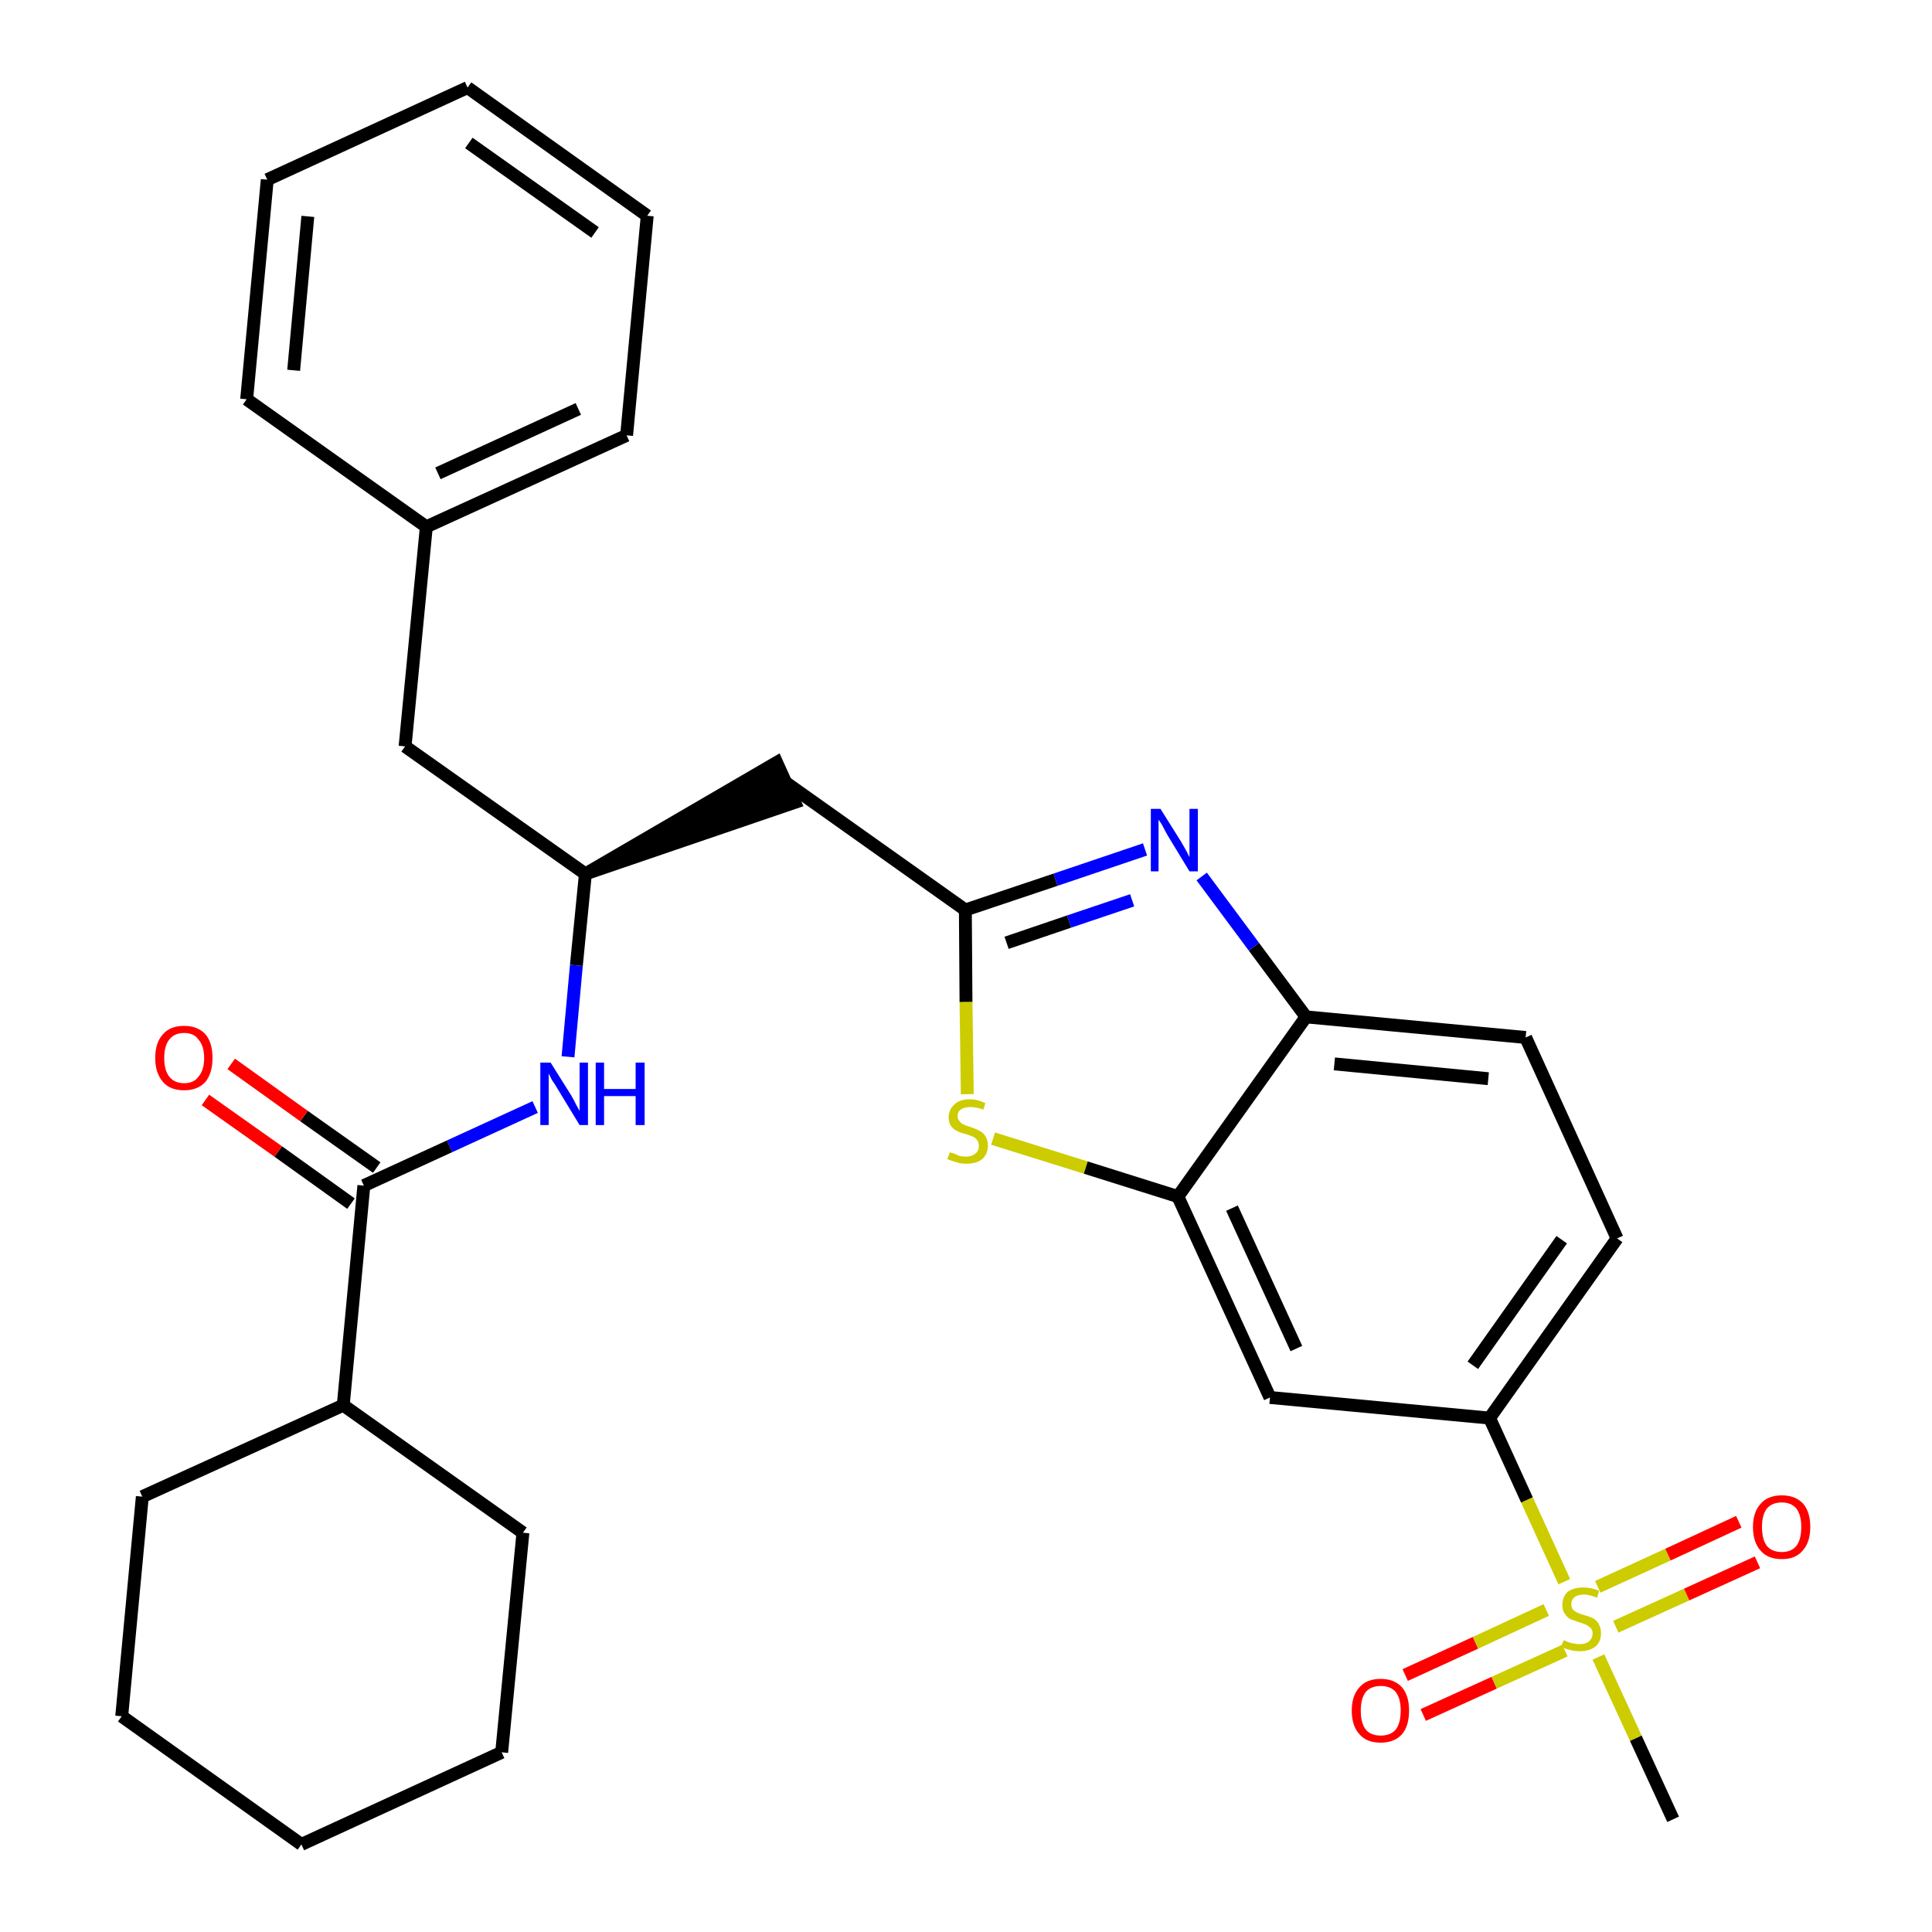 <?xml version='1.0' encoding='iso-8859-1'?>
<svg version='1.1' baseProfile='full'
              xmlns='http://www.w3.org/2000/svg'
                      xmlns:rdkit='http://www.rdkit.org/xml'
                      xmlns:xlink='http://www.w3.org/1999/xlink'
                  xml:space='preserve'
width='300px' height='300px' viewBox='0 0 300 300'>
<!-- END OF HEADER -->
<path class='bond-0 atom-0 atom-1' d='M 259.8,282.5 L 254.0,269.9' style='fill:none;fill-rule:evenodd;stroke:#000000;stroke-width:2.0px;stroke-linecap:butt;stroke-linejoin:miter;stroke-opacity:1' />
<path class='bond-0 atom-0 atom-1' d='M 254.0,269.9 L 248.2,257.3' style='fill:none;fill-rule:evenodd;stroke:#CCCC00;stroke-width:2.0px;stroke-linecap:butt;stroke-linejoin:miter;stroke-opacity:1' />
<path class='bond-1 atom-1 atom-2' d='M 250.9,252.6 L 261.9,247.6' style='fill:none;fill-rule:evenodd;stroke:#CCCC00;stroke-width:2.0px;stroke-linecap:butt;stroke-linejoin:miter;stroke-opacity:1' />
<path class='bond-1 atom-1 atom-2' d='M 261.9,247.6 L 272.9,242.6' style='fill:none;fill-rule:evenodd;stroke:#FF0000;stroke-width:2.0px;stroke-linecap:butt;stroke-linejoin:miter;stroke-opacity:1' />
<path class='bond-1 atom-1 atom-2' d='M 248.1,246.4 L 259.0,241.4' style='fill:none;fill-rule:evenodd;stroke:#CCCC00;stroke-width:2.0px;stroke-linecap:butt;stroke-linejoin:miter;stroke-opacity:1' />
<path class='bond-1 atom-1 atom-2' d='M 259.0,241.4 L 270.0,236.3' style='fill:none;fill-rule:evenodd;stroke:#FF0000;stroke-width:2.0px;stroke-linecap:butt;stroke-linejoin:miter;stroke-opacity:1' />
<path class='bond-2 atom-1 atom-3' d='M 240.1,250.0 L 229.1,255.1' style='fill:none;fill-rule:evenodd;stroke:#CCCC00;stroke-width:2.0px;stroke-linecap:butt;stroke-linejoin:miter;stroke-opacity:1' />
<path class='bond-2 atom-1 atom-3' d='M 229.1,255.1 L 218.2,260.1' style='fill:none;fill-rule:evenodd;stroke:#FF0000;stroke-width:2.0px;stroke-linecap:butt;stroke-linejoin:miter;stroke-opacity:1' />
<path class='bond-2 atom-1 atom-3' d='M 243.0,256.3 L 232.0,261.3' style='fill:none;fill-rule:evenodd;stroke:#CCCC00;stroke-width:2.0px;stroke-linecap:butt;stroke-linejoin:miter;stroke-opacity:1' />
<path class='bond-2 atom-1 atom-3' d='M 232.0,261.3 L 221.0,266.3' style='fill:none;fill-rule:evenodd;stroke:#FF0000;stroke-width:2.0px;stroke-linecap:butt;stroke-linejoin:miter;stroke-opacity:1' />
<path class='bond-3 atom-1 atom-4' d='M 242.9,245.6 L 237.1,232.9' style='fill:none;fill-rule:evenodd;stroke:#CCCC00;stroke-width:2.0px;stroke-linecap:butt;stroke-linejoin:miter;stroke-opacity:1' />
<path class='bond-3 atom-1 atom-4' d='M 237.1,232.9 L 231.3,220.2' style='fill:none;fill-rule:evenodd;stroke:#000000;stroke-width:2.0px;stroke-linecap:butt;stroke-linejoin:miter;stroke-opacity:1' />
<path class='bond-4 atom-4 atom-5' d='M 231.3,220.2 L 251.1,192.3' style='fill:none;fill-rule:evenodd;stroke:#000000;stroke-width:2.0px;stroke-linecap:butt;stroke-linejoin:miter;stroke-opacity:1' />
<path class='bond-4 atom-4 atom-5' d='M 228.7,212.0 L 242.5,192.5' style='fill:none;fill-rule:evenodd;stroke:#000000;stroke-width:2.0px;stroke-linecap:butt;stroke-linejoin:miter;stroke-opacity:1' />
<path class='bond-30 atom-30 atom-4' d='M 197.2,217.0 L 231.3,220.2' style='fill:none;fill-rule:evenodd;stroke:#000000;stroke-width:2.0px;stroke-linecap:butt;stroke-linejoin:miter;stroke-opacity:1' />
<path class='bond-5 atom-5 atom-6' d='M 251.1,192.3 L 236.9,161.1' style='fill:none;fill-rule:evenodd;stroke:#000000;stroke-width:2.0px;stroke-linecap:butt;stroke-linejoin:miter;stroke-opacity:1' />
<path class='bond-6 atom-6 atom-7' d='M 236.9,161.1 L 202.8,157.9' style='fill:none;fill-rule:evenodd;stroke:#000000;stroke-width:2.0px;stroke-linecap:butt;stroke-linejoin:miter;stroke-opacity:1' />
<path class='bond-6 atom-6 atom-7' d='M 231.1,167.5 L 207.2,165.2' style='fill:none;fill-rule:evenodd;stroke:#000000;stroke-width:2.0px;stroke-linecap:butt;stroke-linejoin:miter;stroke-opacity:1' />
<path class='bond-7 atom-7 atom-8' d='M 202.8,157.9 L 194.7,147.0' style='fill:none;fill-rule:evenodd;stroke:#000000;stroke-width:2.0px;stroke-linecap:butt;stroke-linejoin:miter;stroke-opacity:1' />
<path class='bond-7 atom-7 atom-8' d='M 194.7,147.0 L 186.6,136.1' style='fill:none;fill-rule:evenodd;stroke:#0000FF;stroke-width:2.0px;stroke-linecap:butt;stroke-linejoin:miter;stroke-opacity:1' />
<path class='bond-31 atom-29 atom-7' d='M 182.9,185.8 L 202.8,157.9' style='fill:none;fill-rule:evenodd;stroke:#000000;stroke-width:2.0px;stroke-linecap:butt;stroke-linejoin:miter;stroke-opacity:1' />
<path class='bond-8 atom-8 atom-9' d='M 177.8,131.9 L 163.9,136.6' style='fill:none;fill-rule:evenodd;stroke:#0000FF;stroke-width:2.0px;stroke-linecap:butt;stroke-linejoin:miter;stroke-opacity:1' />
<path class='bond-8 atom-8 atom-9' d='M 163.9,136.6 L 149.9,141.3' style='fill:none;fill-rule:evenodd;stroke:#000000;stroke-width:2.0px;stroke-linecap:butt;stroke-linejoin:miter;stroke-opacity:1' />
<path class='bond-8 atom-8 atom-9' d='M 175.8,139.8 L 166.0,143.1' style='fill:none;fill-rule:evenodd;stroke:#0000FF;stroke-width:2.0px;stroke-linecap:butt;stroke-linejoin:miter;stroke-opacity:1' />
<path class='bond-8 atom-8 atom-9' d='M 166.0,143.1 L 156.3,146.4' style='fill:none;fill-rule:evenodd;stroke:#000000;stroke-width:2.0px;stroke-linecap:butt;stroke-linejoin:miter;stroke-opacity:1' />
<path class='bond-9 atom-9 atom-10' d='M 149.9,141.3 L 122.0,121.5' style='fill:none;fill-rule:evenodd;stroke:#000000;stroke-width:2.0px;stroke-linecap:butt;stroke-linejoin:miter;stroke-opacity:1' />
<path class='bond-27 atom-9 atom-28' d='M 149.9,141.3 L 150.0,155.6' style='fill:none;fill-rule:evenodd;stroke:#000000;stroke-width:2.0px;stroke-linecap:butt;stroke-linejoin:miter;stroke-opacity:1' />
<path class='bond-27 atom-9 atom-28' d='M 150.0,155.6 L 150.2,169.9' style='fill:none;fill-rule:evenodd;stroke:#CCCC00;stroke-width:2.0px;stroke-linecap:butt;stroke-linejoin:miter;stroke-opacity:1' />
<path class='bond-10 atom-11 atom-10' d='M 90.9,135.7 L 123.4,124.6 L 120.6,118.4 Z' style='fill:#000000;fill-rule:evenodd;fill-opacity:1;stroke:#000000;stroke-width:2.0px;stroke-linecap:butt;stroke-linejoin:miter;stroke-opacity:1;' />
<path class='bond-11 atom-11 atom-12' d='M 90.9,135.7 L 62.9,115.9' style='fill:none;fill-rule:evenodd;stroke:#000000;stroke-width:2.0px;stroke-linecap:butt;stroke-linejoin:miter;stroke-opacity:1' />
<path class='bond-18 atom-11 atom-19' d='M 90.9,135.7 L 89.5,149.9' style='fill:none;fill-rule:evenodd;stroke:#000000;stroke-width:2.0px;stroke-linecap:butt;stroke-linejoin:miter;stroke-opacity:1' />
<path class='bond-18 atom-11 atom-19' d='M 89.5,149.9 L 88.2,164.1' style='fill:none;fill-rule:evenodd;stroke:#0000FF;stroke-width:2.0px;stroke-linecap:butt;stroke-linejoin:miter;stroke-opacity:1' />
<path class='bond-12 atom-12 atom-13' d='M 62.9,115.9 L 66.2,81.8' style='fill:none;fill-rule:evenodd;stroke:#000000;stroke-width:2.0px;stroke-linecap:butt;stroke-linejoin:miter;stroke-opacity:1' />
<path class='bond-13 atom-13 atom-14' d='M 66.2,81.8 L 97.3,67.6' style='fill:none;fill-rule:evenodd;stroke:#000000;stroke-width:2.0px;stroke-linecap:butt;stroke-linejoin:miter;stroke-opacity:1' />
<path class='bond-13 atom-13 atom-14' d='M 68.0,73.5 L 89.8,63.5' style='fill:none;fill-rule:evenodd;stroke:#000000;stroke-width:2.0px;stroke-linecap:butt;stroke-linejoin:miter;stroke-opacity:1' />
<path class='bond-32 atom-18 atom-13' d='M 38.3,62.0 L 66.2,81.8' style='fill:none;fill-rule:evenodd;stroke:#000000;stroke-width:2.0px;stroke-linecap:butt;stroke-linejoin:miter;stroke-opacity:1' />
<path class='bond-14 atom-14 atom-15' d='M 97.3,67.6 L 100.5,33.5' style='fill:none;fill-rule:evenodd;stroke:#000000;stroke-width:2.0px;stroke-linecap:butt;stroke-linejoin:miter;stroke-opacity:1' />
<path class='bond-15 atom-15 atom-16' d='M 100.5,33.5 L 72.6,13.6' style='fill:none;fill-rule:evenodd;stroke:#000000;stroke-width:2.0px;stroke-linecap:butt;stroke-linejoin:miter;stroke-opacity:1' />
<path class='bond-15 atom-15 atom-16' d='M 92.4,36.1 L 72.8,22.2' style='fill:none;fill-rule:evenodd;stroke:#000000;stroke-width:2.0px;stroke-linecap:butt;stroke-linejoin:miter;stroke-opacity:1' />
<path class='bond-16 atom-16 atom-17' d='M 72.6,13.6 L 41.5,27.9' style='fill:none;fill-rule:evenodd;stroke:#000000;stroke-width:2.0px;stroke-linecap:butt;stroke-linejoin:miter;stroke-opacity:1' />
<path class='bond-17 atom-17 atom-18' d='M 41.5,27.9 L 38.3,62.0' style='fill:none;fill-rule:evenodd;stroke:#000000;stroke-width:2.0px;stroke-linecap:butt;stroke-linejoin:miter;stroke-opacity:1' />
<path class='bond-17 atom-17 atom-18' d='M 47.8,33.6 L 45.6,57.5' style='fill:none;fill-rule:evenodd;stroke:#000000;stroke-width:2.0px;stroke-linecap:butt;stroke-linejoin:miter;stroke-opacity:1' />
<path class='bond-19 atom-19 atom-20' d='M 83.1,171.9 L 69.8,178.0' style='fill:none;fill-rule:evenodd;stroke:#0000FF;stroke-width:2.0px;stroke-linecap:butt;stroke-linejoin:miter;stroke-opacity:1' />
<path class='bond-19 atom-19 atom-20' d='M 69.8,178.0 L 56.5,184.1' style='fill:none;fill-rule:evenodd;stroke:#000000;stroke-width:2.0px;stroke-linecap:butt;stroke-linejoin:miter;stroke-opacity:1' />
<path class='bond-20 atom-20 atom-21' d='M 58.5,181.3 L 47.2,173.3' style='fill:none;fill-rule:evenodd;stroke:#000000;stroke-width:2.0px;stroke-linecap:butt;stroke-linejoin:miter;stroke-opacity:1' />
<path class='bond-20 atom-20 atom-21' d='M 47.2,173.3 L 35.9,165.2' style='fill:none;fill-rule:evenodd;stroke:#FF0000;stroke-width:2.0px;stroke-linecap:butt;stroke-linejoin:miter;stroke-opacity:1' />
<path class='bond-20 atom-20 atom-21' d='M 54.5,186.9 L 43.2,178.8' style='fill:none;fill-rule:evenodd;stroke:#000000;stroke-width:2.0px;stroke-linecap:butt;stroke-linejoin:miter;stroke-opacity:1' />
<path class='bond-20 atom-20 atom-21' d='M 43.2,178.8 L 31.9,170.8' style='fill:none;fill-rule:evenodd;stroke:#FF0000;stroke-width:2.0px;stroke-linecap:butt;stroke-linejoin:miter;stroke-opacity:1' />
<path class='bond-21 atom-20 atom-22' d='M 56.5,184.1 L 53.3,218.2' style='fill:none;fill-rule:evenodd;stroke:#000000;stroke-width:2.0px;stroke-linecap:butt;stroke-linejoin:miter;stroke-opacity:1' />
<path class='bond-22 atom-22 atom-23' d='M 53.3,218.2 L 22.1,232.4' style='fill:none;fill-rule:evenodd;stroke:#000000;stroke-width:2.0px;stroke-linecap:butt;stroke-linejoin:miter;stroke-opacity:1' />
<path class='bond-33 atom-27 atom-22' d='M 81.2,238.0 L 53.3,218.2' style='fill:none;fill-rule:evenodd;stroke:#000000;stroke-width:2.0px;stroke-linecap:butt;stroke-linejoin:miter;stroke-opacity:1' />
<path class='bond-23 atom-23 atom-24' d='M 22.1,232.4 L 18.9,266.5' style='fill:none;fill-rule:evenodd;stroke:#000000;stroke-width:2.0px;stroke-linecap:butt;stroke-linejoin:miter;stroke-opacity:1' />
<path class='bond-24 atom-24 atom-25' d='M 18.9,266.5 L 46.8,286.4' style='fill:none;fill-rule:evenodd;stroke:#000000;stroke-width:2.0px;stroke-linecap:butt;stroke-linejoin:miter;stroke-opacity:1' />
<path class='bond-25 atom-25 atom-26' d='M 46.8,286.4 L 77.9,272.1' style='fill:none;fill-rule:evenodd;stroke:#000000;stroke-width:2.0px;stroke-linecap:butt;stroke-linejoin:miter;stroke-opacity:1' />
<path class='bond-26 atom-26 atom-27' d='M 77.9,272.1 L 81.2,238.0' style='fill:none;fill-rule:evenodd;stroke:#000000;stroke-width:2.0px;stroke-linecap:butt;stroke-linejoin:miter;stroke-opacity:1' />
<path class='bond-28 atom-28 atom-29' d='M 154.2,176.8 L 168.6,181.3' style='fill:none;fill-rule:evenodd;stroke:#CCCC00;stroke-width:2.0px;stroke-linecap:butt;stroke-linejoin:miter;stroke-opacity:1' />
<path class='bond-28 atom-28 atom-29' d='M 168.6,181.3 L 182.9,185.8' style='fill:none;fill-rule:evenodd;stroke:#000000;stroke-width:2.0px;stroke-linecap:butt;stroke-linejoin:miter;stroke-opacity:1' />
<path class='bond-29 atom-29 atom-30' d='M 182.9,185.8 L 197.2,217.0' style='fill:none;fill-rule:evenodd;stroke:#000000;stroke-width:2.0px;stroke-linecap:butt;stroke-linejoin:miter;stroke-opacity:1' />
<path class='bond-29 atom-29 atom-30' d='M 191.3,187.6 L 201.3,209.4' style='fill:none;fill-rule:evenodd;stroke:#000000;stroke-width:2.0px;stroke-linecap:butt;stroke-linejoin:miter;stroke-opacity:1' />
<path  class='atom-1' d='M 242.8 254.7
Q 242.9 254.7, 243.3 254.9
Q 243.8 255.1, 244.3 255.2
Q 244.8 255.3, 245.3 255.3
Q 246.2 255.3, 246.7 254.9
Q 247.3 254.4, 247.3 253.6
Q 247.3 253.1, 247.0 252.8
Q 246.7 252.5, 246.3 252.3
Q 245.9 252.1, 245.2 251.9
Q 244.4 251.6, 243.8 251.4
Q 243.3 251.1, 243.0 250.6
Q 242.6 250.1, 242.6 249.2
Q 242.6 248.0, 243.4 247.2
Q 244.3 246.5, 245.9 246.5
Q 247.0 246.5, 248.3 247.0
L 248.0 248.1
Q 246.8 247.6, 246.0 247.6
Q 245.0 247.6, 244.5 248.0
Q 244.0 248.4, 244.0 249.1
Q 244.0 249.6, 244.2 249.9
Q 244.5 250.2, 244.9 250.4
Q 245.3 250.6, 246.0 250.8
Q 246.8 251.0, 247.4 251.3
Q 247.9 251.6, 248.2 252.1
Q 248.6 252.7, 248.6 253.6
Q 248.6 255.0, 247.7 255.7
Q 246.8 256.4, 245.3 256.4
Q 244.5 256.4, 243.8 256.2
Q 243.2 256.1, 242.4 255.7
L 242.8 254.7
' fill='#CCCC00'/>
<path  class='atom-2' d='M 272.2 237.1
Q 272.2 234.8, 273.4 233.5
Q 274.5 232.2, 276.7 232.2
Q 278.8 232.2, 280.0 233.5
Q 281.1 234.8, 281.1 237.1
Q 281.1 239.5, 279.9 240.8
Q 278.8 242.1, 276.7 242.1
Q 274.5 242.1, 273.4 240.8
Q 272.2 239.5, 272.2 237.1
M 276.7 241.0
Q 278.1 241.0, 278.9 240.1
Q 279.7 239.1, 279.7 237.1
Q 279.7 235.2, 278.9 234.2
Q 278.1 233.3, 276.7 233.3
Q 275.2 233.3, 274.4 234.2
Q 273.6 235.2, 273.6 237.1
Q 273.6 239.1, 274.4 240.1
Q 275.2 241.0, 276.7 241.0
' fill='#FF0000'/>
<path  class='atom-3' d='M 209.9 265.6
Q 209.9 263.3, 211.1 262.0
Q 212.2 260.7, 214.4 260.7
Q 216.5 260.7, 217.7 262.0
Q 218.8 263.3, 218.8 265.6
Q 218.8 268.0, 217.7 269.3
Q 216.5 270.6, 214.4 270.6
Q 212.2 270.6, 211.1 269.3
Q 209.9 268.0, 209.9 265.6
M 214.4 269.5
Q 215.9 269.5, 216.7 268.6
Q 217.5 267.6, 217.5 265.6
Q 217.5 263.7, 216.7 262.7
Q 215.9 261.8, 214.4 261.8
Q 212.9 261.8, 212.1 262.7
Q 211.3 263.7, 211.3 265.6
Q 211.3 267.6, 212.1 268.6
Q 212.9 269.5, 214.4 269.5
' fill='#FF0000'/>
<path  class='atom-8' d='M 180.2 125.6
L 183.4 130.7
Q 183.7 131.2, 184.2 132.1
Q 184.7 133.1, 184.7 133.1
L 184.7 125.6
L 186.0 125.6
L 186.0 135.3
L 184.7 135.3
L 181.3 129.7
Q 180.9 129.0, 180.5 128.2
Q 180.1 127.5, 179.9 127.3
L 179.9 135.3
L 178.7 135.3
L 178.7 125.6
L 180.2 125.6
' fill='#0000FF'/>
<path  class='atom-19' d='M 85.5 165.0
L 88.7 170.1
Q 89.0 170.6, 89.5 171.6
Q 90.0 172.5, 90.0 172.5
L 90.0 165.0
L 91.3 165.0
L 91.3 174.7
L 90.0 174.7
L 86.6 169.1
Q 86.2 168.4, 85.7 167.7
Q 85.3 166.9, 85.2 166.7
L 85.2 174.7
L 83.9 174.7
L 83.9 165.0
L 85.5 165.0
' fill='#0000FF'/>
<path  class='atom-19' d='M 92.5 165.0
L 93.8 165.0
L 93.8 169.1
L 98.7 169.1
L 98.7 165.0
L 100.1 165.0
L 100.1 174.7
L 98.7 174.7
L 98.7 170.2
L 93.8 170.2
L 93.8 174.7
L 92.5 174.7
L 92.5 165.0
' fill='#0000FF'/>
<path  class='atom-21' d='M 24.1 164.3
Q 24.1 161.9, 25.3 160.6
Q 26.4 159.3, 28.6 159.3
Q 30.7 159.3, 31.9 160.6
Q 33.0 161.9, 33.0 164.3
Q 33.0 166.6, 31.9 168.0
Q 30.7 169.3, 28.6 169.3
Q 26.4 169.3, 25.3 168.0
Q 24.1 166.6, 24.1 164.3
M 28.6 168.2
Q 30.1 168.2, 30.8 167.2
Q 31.7 166.2, 31.7 164.3
Q 31.7 162.4, 30.8 161.4
Q 30.1 160.4, 28.6 160.4
Q 27.1 160.4, 26.3 161.4
Q 25.5 162.4, 25.5 164.3
Q 25.5 166.2, 26.3 167.2
Q 27.1 168.2, 28.6 168.2
' fill='#FF0000'/>
<path  class='atom-28' d='M 147.5 178.9
Q 147.6 179.0, 148.1 179.1
Q 148.5 179.3, 149.0 179.5
Q 149.5 179.6, 150.0 179.6
Q 150.9 179.6, 151.5 179.1
Q 152.0 178.7, 152.0 177.9
Q 152.0 177.4, 151.7 177.0
Q 151.5 176.7, 151.1 176.5
Q 150.6 176.3, 150.0 176.1
Q 149.1 175.9, 148.6 175.6
Q 148.1 175.4, 147.7 174.9
Q 147.3 174.3, 147.3 173.5
Q 147.3 172.3, 148.2 171.5
Q 149.0 170.7, 150.6 170.7
Q 151.8 170.7, 153.0 171.3
L 152.7 172.3
Q 151.6 171.9, 150.7 171.9
Q 149.7 171.9, 149.2 172.3
Q 148.7 172.6, 148.7 173.3
Q 148.7 173.8, 149.0 174.1
Q 149.3 174.5, 149.6 174.6
Q 150.0 174.8, 150.7 175.0
Q 151.6 175.3, 152.1 175.6
Q 152.6 175.8, 153.0 176.4
Q 153.4 177.0, 153.4 177.9
Q 153.4 179.2, 152.5 180.0
Q 151.6 180.7, 150.1 180.7
Q 149.2 180.7, 148.6 180.5
Q 147.9 180.3, 147.1 180.0
L 147.5 178.9
' fill='#CCCC00'/>
</svg>

